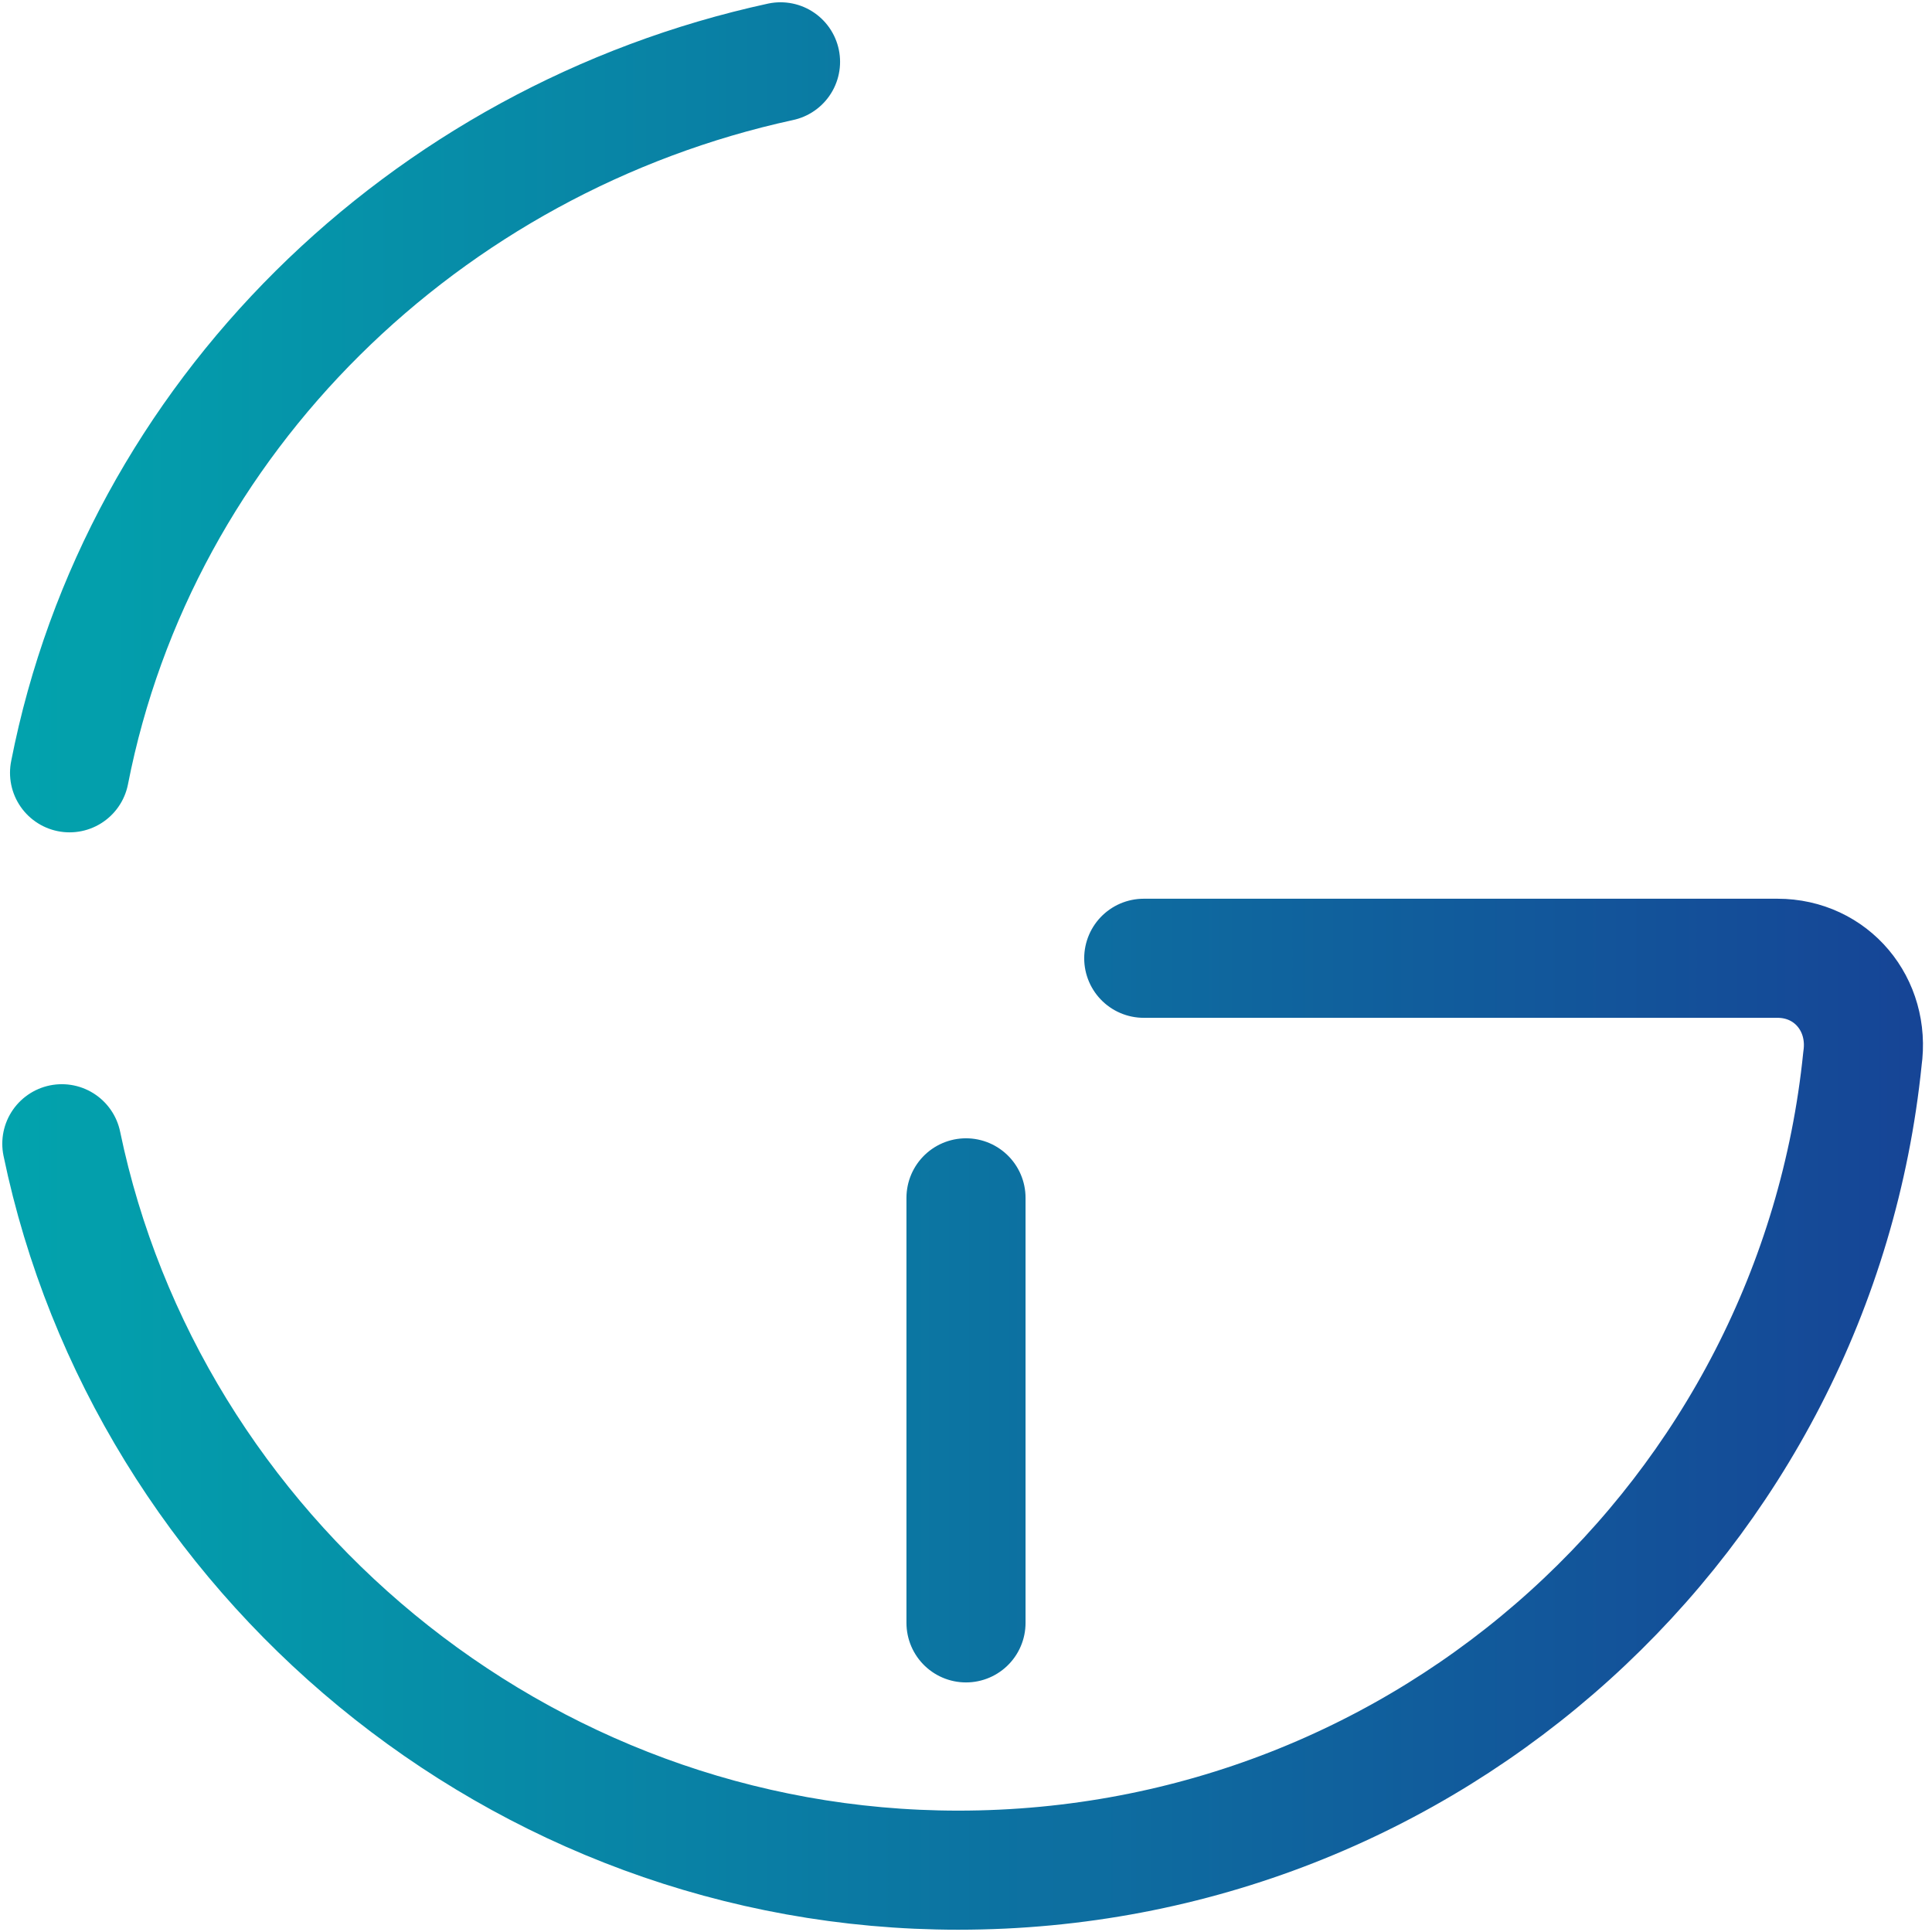 <?xml version="1.0" encoding="utf-8"?>
<!-- Generator: Adobe Illustrator 22.0.1, SVG Export Plug-In . SVG Version: 6.00 Build 0)  -->
<svg version="1.1" id="Layer_1" xmlns="http://www.w3.org/2000/svg" xmlns:xlink="http://www.w3.org/1999/xlink" x="0px" y="0px"
	 viewBox="0 0 25 25" style="enable-background:new 0 0 25 25;" xml:space="preserve">
<style type="text/css">
	.st0{fill:none;stroke:url(#XMLID_3_);stroke-width:1.541;stroke-linecap:round;stroke-linejoin:round;stroke-miterlimit:10;}
</style>
<linearGradient id="XMLID_3_" gradientUnits="userSpaceOnUse" x1="0.126" y1="12.5" x2="24.955" y2="12.5">
	<stop  offset="0" style="stop-color:#02A3AD"/>
	<stop  offset="1" style="stop-color:#164496"/>
</linearGradient>
<path id="XMLID_1_" class="st0" d="M14.8,12.4H23c0.7,0,1.2,0.6,1.1,1.3c-0.6,5.9-5.6,10.5-11.7,10.5c-5.7,0-10.5-4.1-11.6-9.4
	 M10.1,0.8C5.5,1.8,1.8,5.4,0.9,10 M12.5,21v-5.5"/>
</svg>
